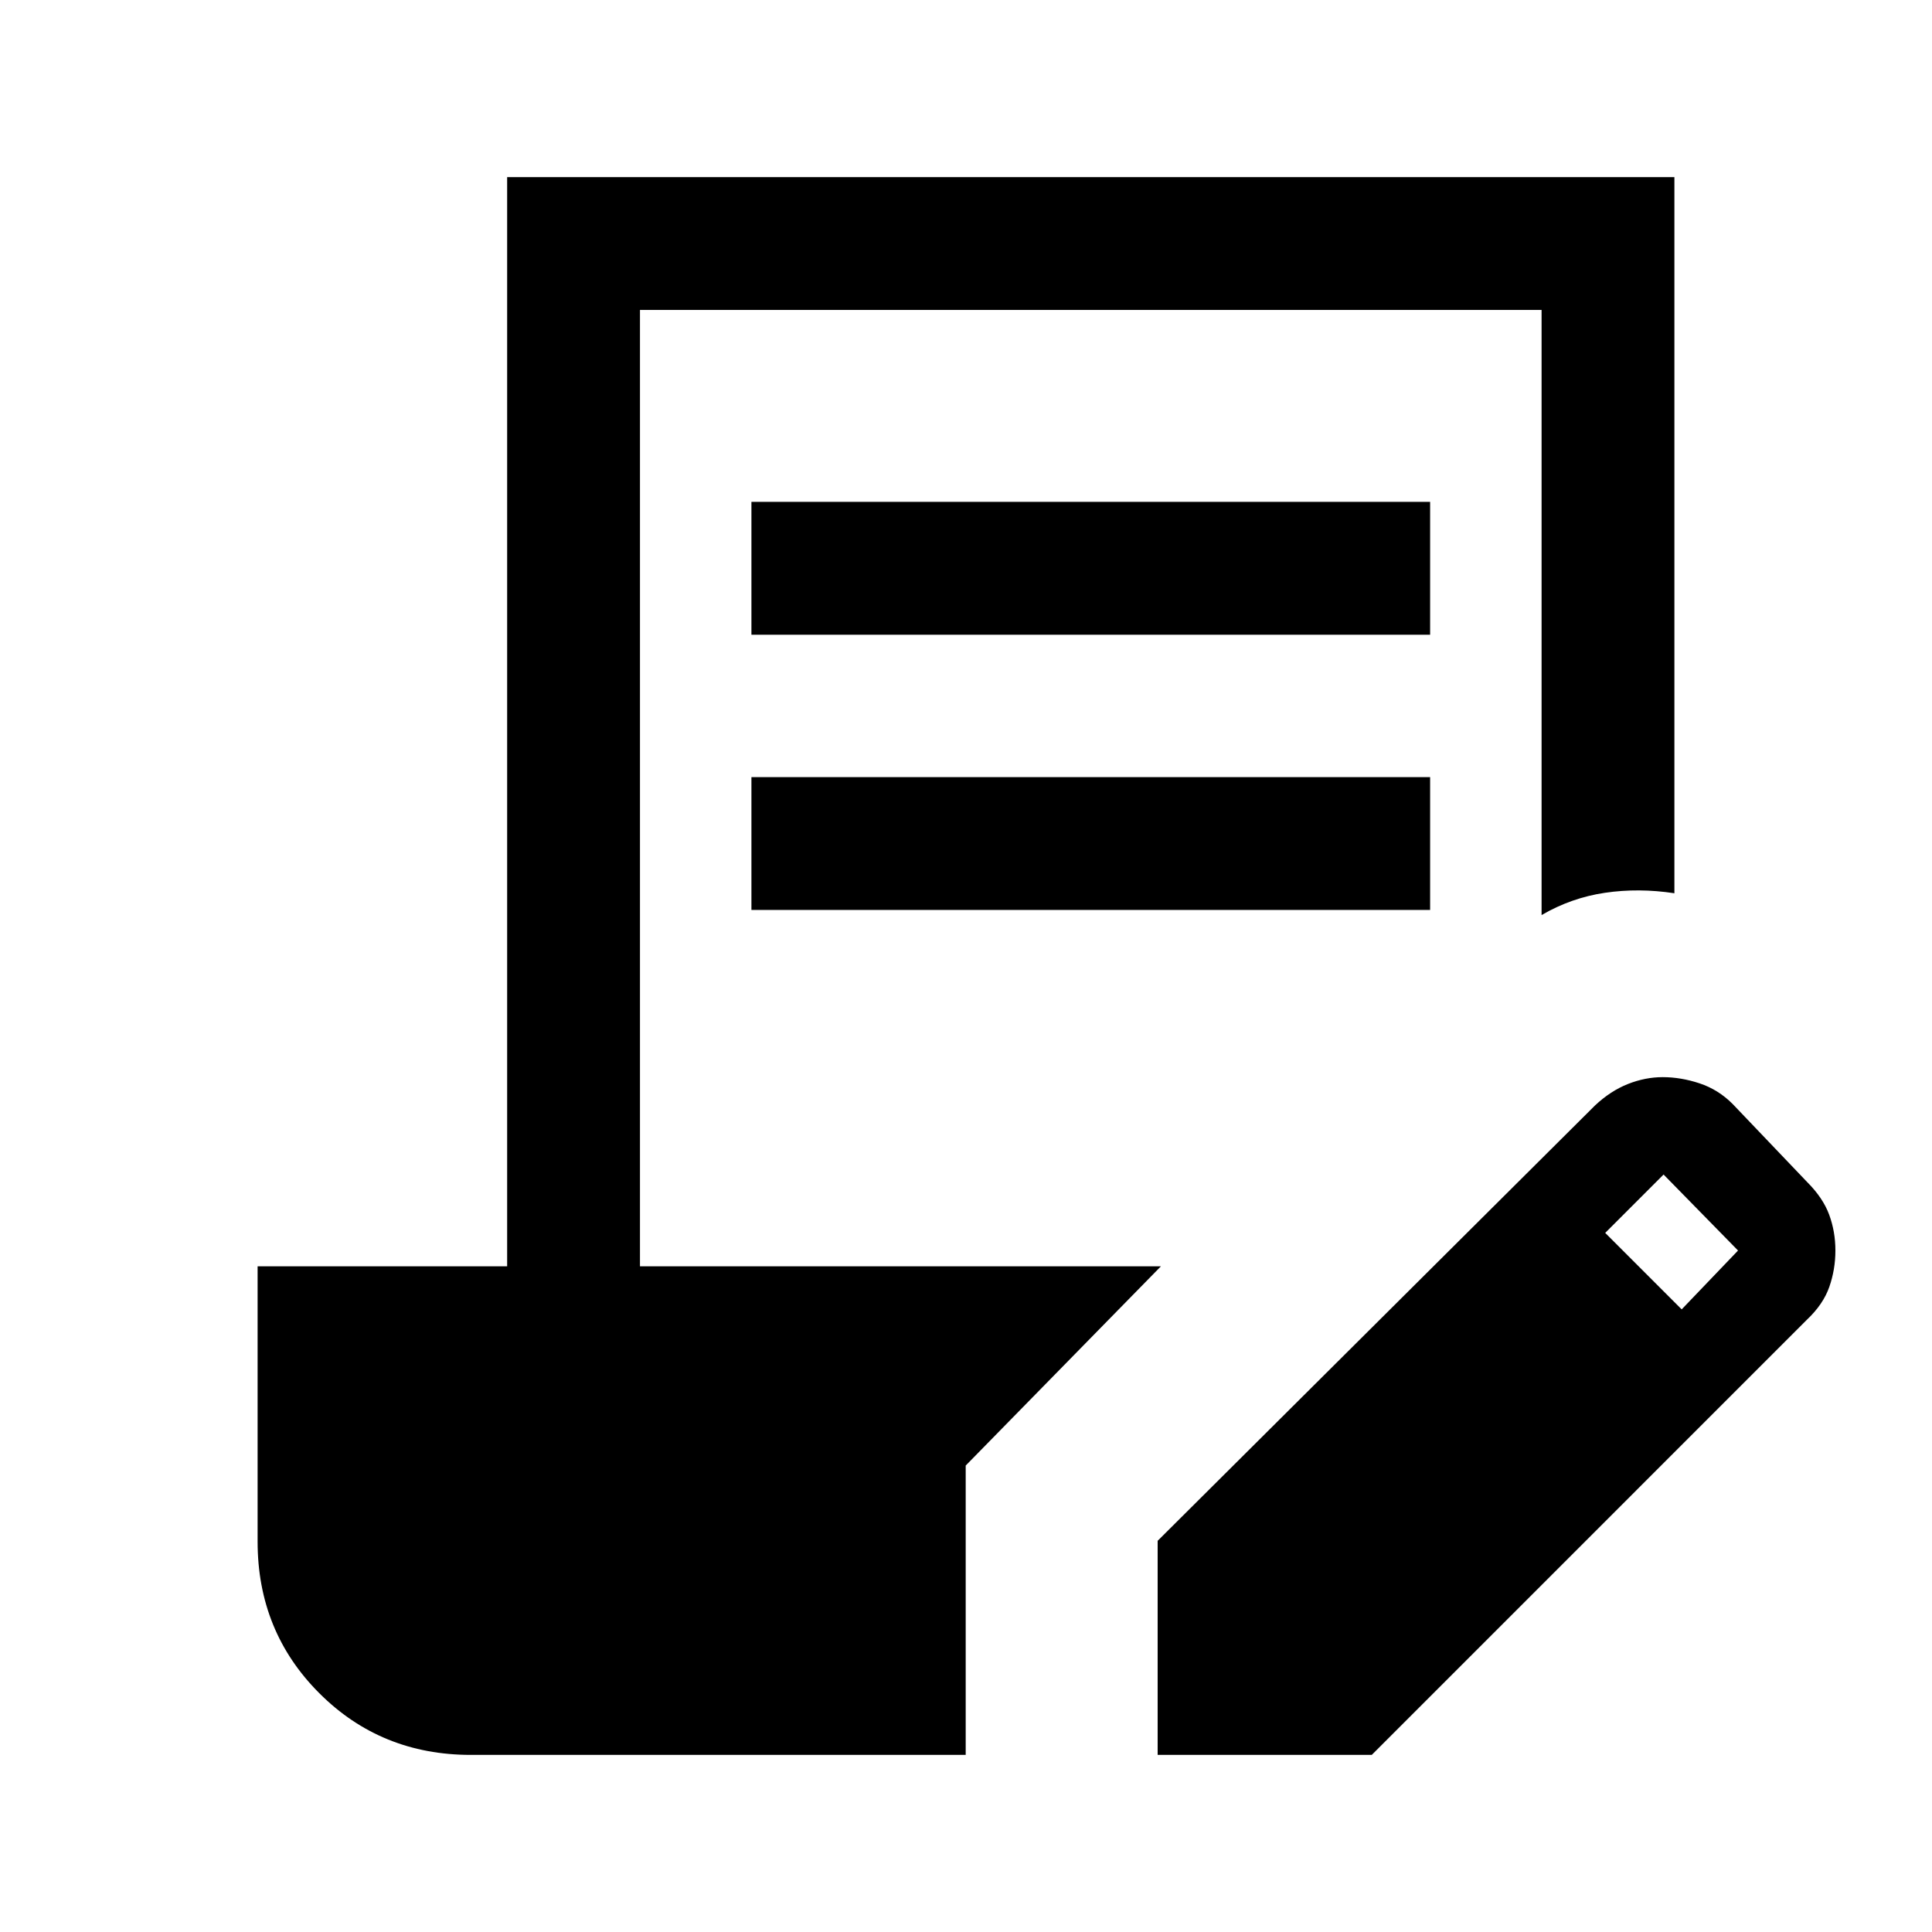 <svg xmlns="http://www.w3.org/2000/svg" height="24" viewBox="0 -960 960 960" width="24"><path d="M373.38-644.62v-66h337.24v66H373.38Zm0 136.77v-66h337.24v66H373.38ZM575.23-88v-106.38l217.31-216.31q7.75-7.27 16.38-10.68 8.63-3.4 17.25-3.4 9.06 0 18.33 3.08 9.27 3.07 16.42 10.23l37 38.77q7.93 7.92 11 16.31Q912-348 912-338.62q0 9.39-3.02 18.05-3.02 8.65-11.06 16.26L681.62-88H575.23Zm260.39-221.38 28-29.24-37-37.76-29 29 38 38ZM234-88q-44.68 0-75.34-30.66Q128-149.32 128-194v-136.77h124V-872h580v355.85q-17.77-2.7-34.5-.23-16.73 2.46-31.5 11.07V-806H318v475.23h258.85l-97 99V-88H234Z"/></svg>
